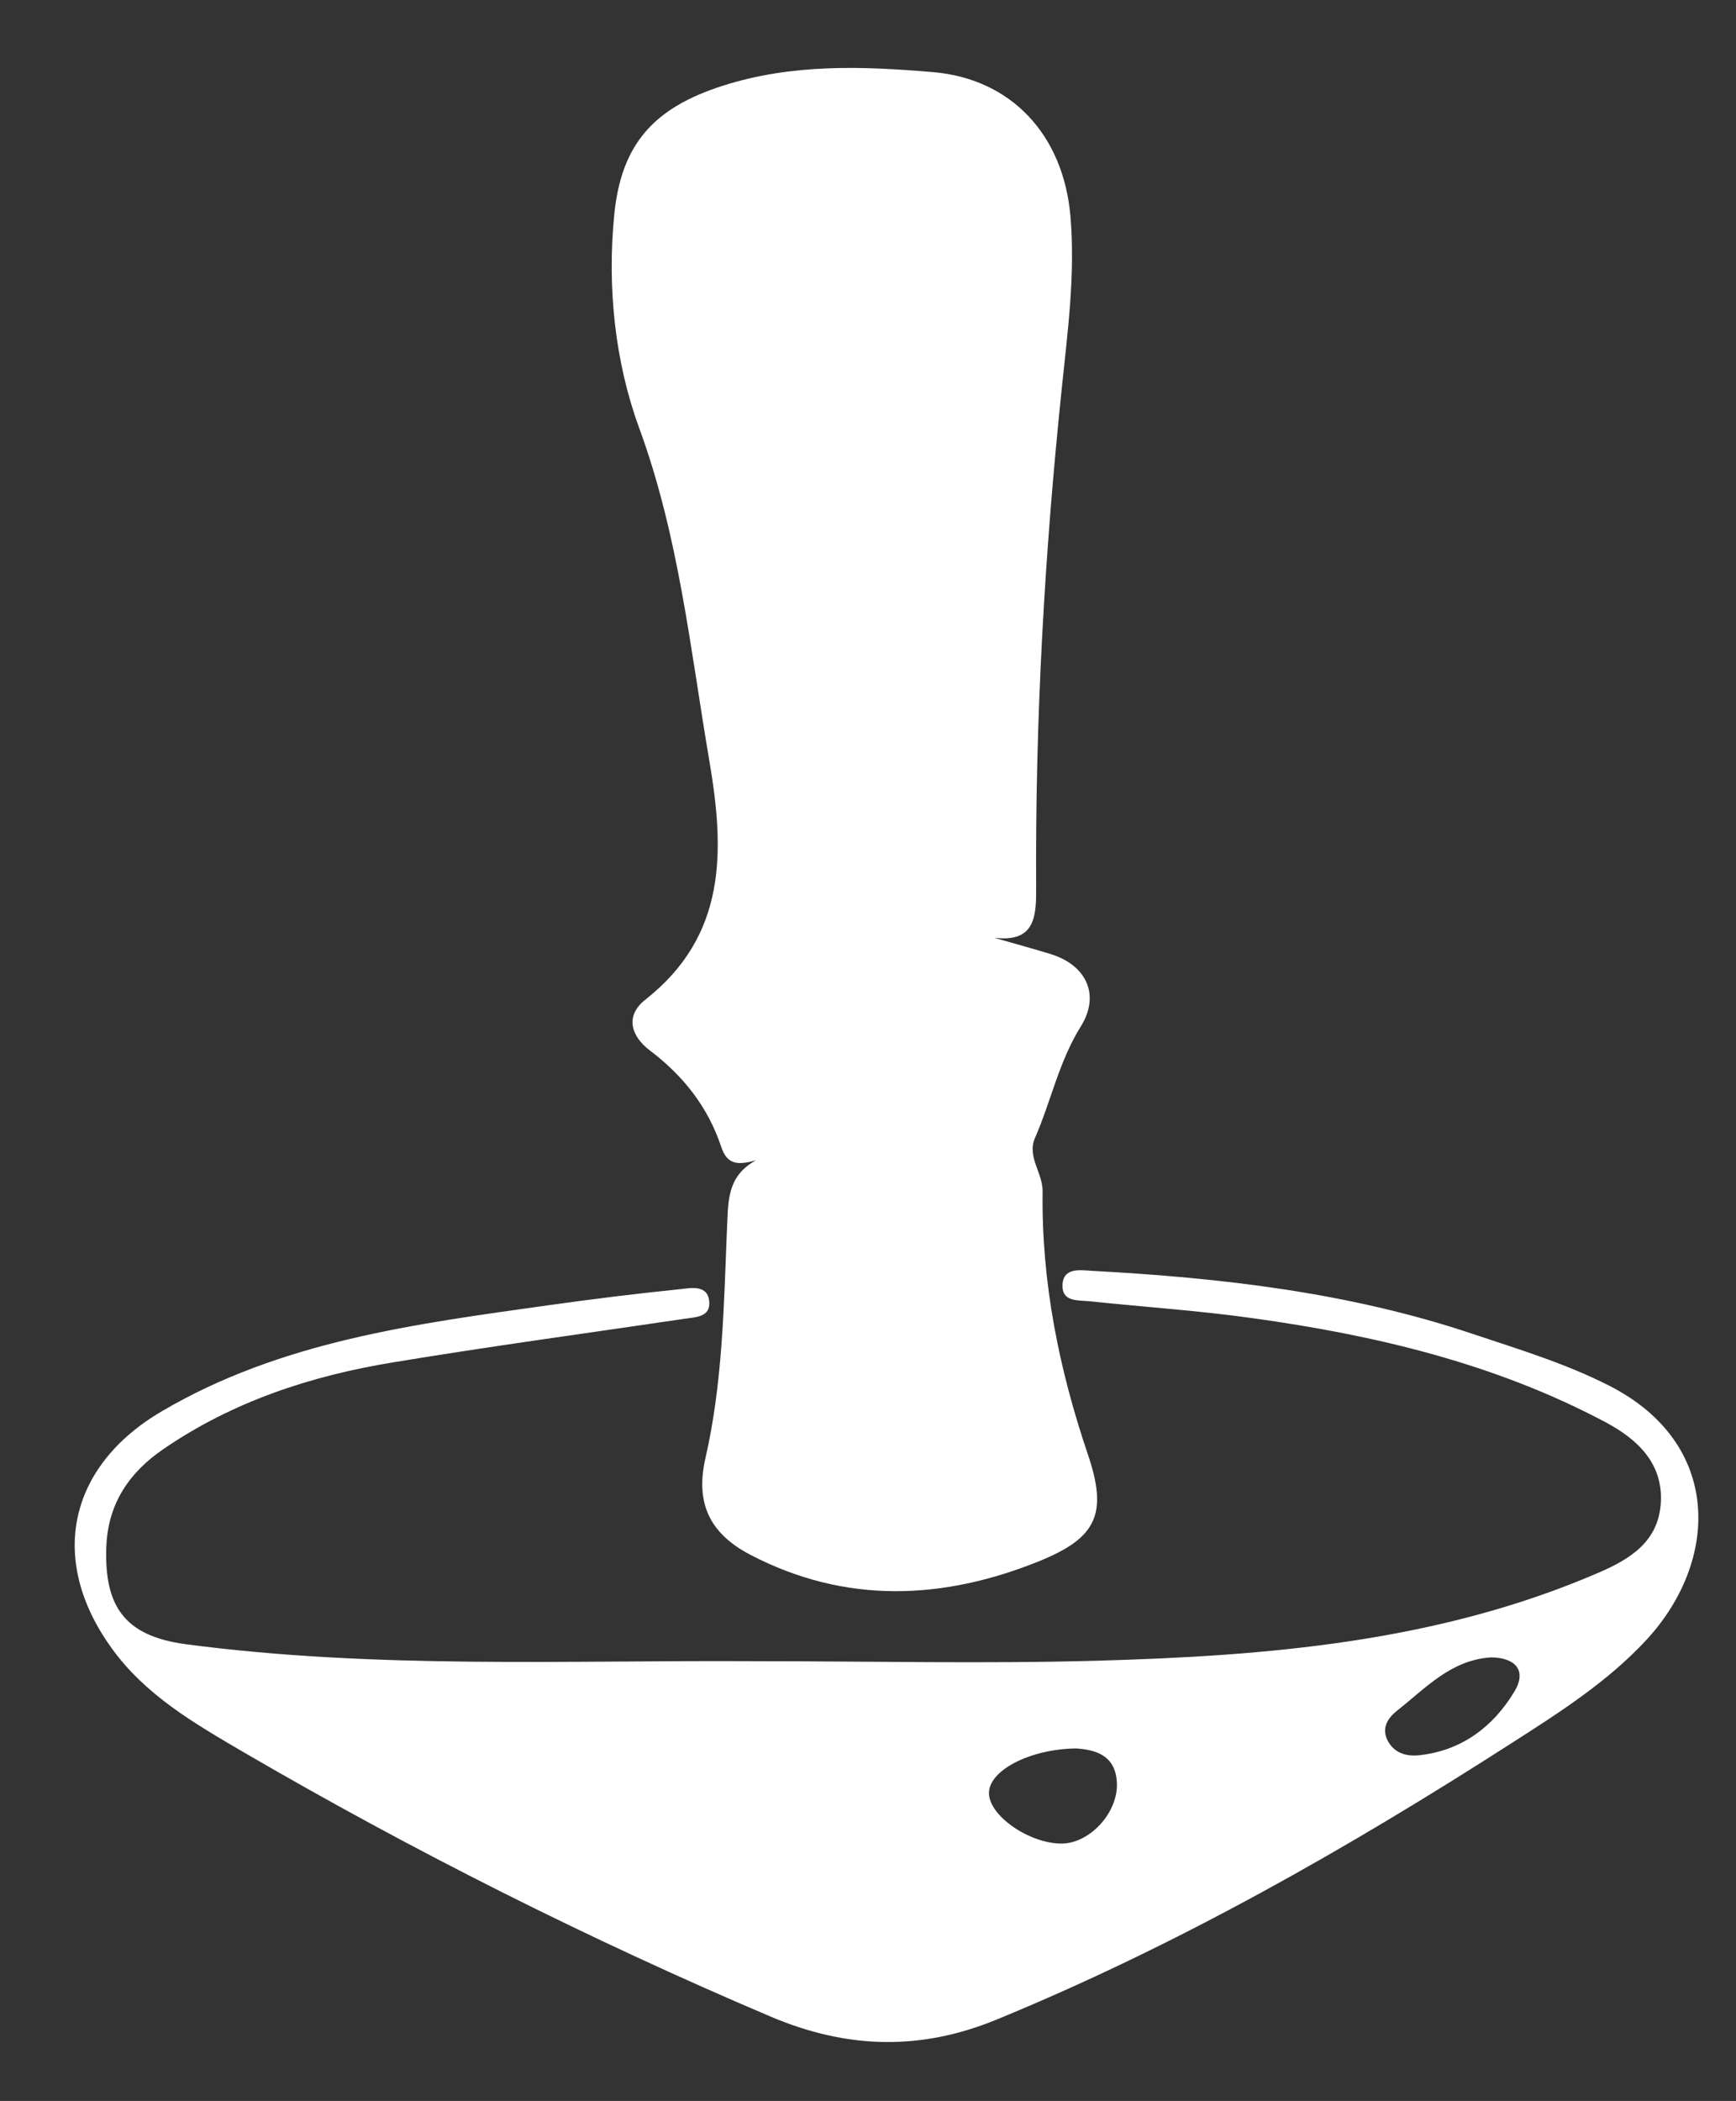 <?xml version="1.0" encoding="utf-8"?>
<!-- Generator: Adobe Illustrator 23.0.2, SVG Export Plug-In . SVG Version: 6.00 Build 0)  -->
<svg version="1.1" id="Capa_1" xmlns="http://www.w3.org/2000/svg" xmlns:xlink="http://www.w3.org/1999/xlink" x="0px" y="0px"
	 viewBox="0 0 72.48 87.67" style="enable-background:new 0 0 72.48 87.67;" xml:space="preserve">
<rect x="0" y="0" width="72.48" height="87.67" fill="#333333" stroke="none"/>
<style type="text/css">
	.st0{fill:#FFFFFF;}
</style>
<g>
	<path class="st0" d="M31.56,48.42c-0.74,0.2-1.2,0.2-1.45-0.57c-0.55-1.65-1.58-2.96-2.97-4.01c-0.81-0.61-1.05-1.46-0.19-2.13
		c3.39-2.67,3.31-6.18,2.67-9.94c-0.8-4.68-1.27-9.38-2.94-13.93c-1-2.73-1.34-5.86-1.03-8.92c0.3-2.94,1.68-4.43,4.52-5.34
		c2.91-0.93,5.84-0.82,8.79-0.57c3.26,0.28,5.43,2.61,5.73,5.99c0.21,2.41-0.11,4.81-0.36,7.21c-0.72,6.91-1.11,13.83-1.07,20.78
		c0.01,1.22-0.02,2.36-1.76,2.14c0.79,0.23,1.58,0.44,2.36,0.68c1.5,0.46,2.09,1.71,1.26,3.03c-0.91,1.46-1.24,3.12-1.91,4.65
		c-0.34,0.78,0.33,1.45,0.32,2.23c-0.05,3.77,0.68,7.4,1.89,10.97c0.84,2.48,0.37,3.48-2.02,4.45c-4.02,1.63-8.1,1.81-12.07-0.26
		c-1.63-0.85-2.32-2.08-1.88-4.02c0.72-3.13,0.77-6.34,0.9-9.53C30.41,50.21,30.31,49.1,31.56,48.42z"/>
	<path class="st0" d="M31.65,69.32c4.71,0,9.43,0.11,14.14-0.02c7.14-0.2,14.23-0.78,20.92-3.66c1.35-0.58,2.52-1.3,2.63-2.91
		c0.11-1.68-1-2.69-2.32-3.39c-4.6-2.44-9.58-3.62-14.69-4.33c-2.27-0.32-4.56-0.47-6.84-0.71c-0.45-0.05-1.12,0.04-1.13-0.62
		c-0.01-0.81,0.74-0.68,1.23-0.65c5.38,0.29,10.72,0.9,15.86,2.62c1.94,0.65,3.91,1.24,5.75,2.18c4.72,2.41,4.59,7.3,1.54,10.6
		c-1.62,1.75-3.62,3.02-5.6,4.29c-6.87,4.41-13.95,8.44-21.52,11.55c-3.18,1.31-6.25,1.24-9.47-0.13
		c-7.57-3.22-14.9-6.9-22.01-11.04c-2.03-1.19-4.08-2.37-5.49-4.34C2,65.08,2.85,61.19,6.74,58.9c4.98-2.93,10.56-3.65,16.13-4.43
		c1.85-0.26,3.71-0.49,5.57-0.68c0.44-0.05,1.1-0.17,1.17,0.5c0.07,0.67-0.55,0.67-1.02,0.74c-4.06,0.6-8.13,1.15-12.18,1.82
		c-3.42,0.56-6.69,1.63-9.59,3.62c-1.42,0.97-2.31,2.27-2.38,4.06c-0.1,2.54,0.8,3.74,3.31,4.08C15.7,69.66,23.68,69.27,31.65,69.32
		z M44.94,72.96c-1.94,0.02-3.66,0.92-3.65,1.87c0.01,0.95,1.7,2.11,3.05,2.1c1.19-0.02,2.37-1.33,2.29-2.57
		C46.56,73.25,45.76,73.02,44.94,72.96z M62.25,69.16c-1.67,0.11-2.71,1.27-3.88,2.19c-0.4,0.31-0.7,0.72-0.45,1.25
		c0.27,0.56,0.81,0.71,1.37,0.64c1.74-0.2,3.04-1.18,3.91-2.61C63.78,69.72,63.28,69.17,62.25,69.16z"/>
</g>
<g>
</g>
<g>
</g>
<g>
</g>
<g>
</g>
<g>
</g>
<g>
</g>
</svg>
